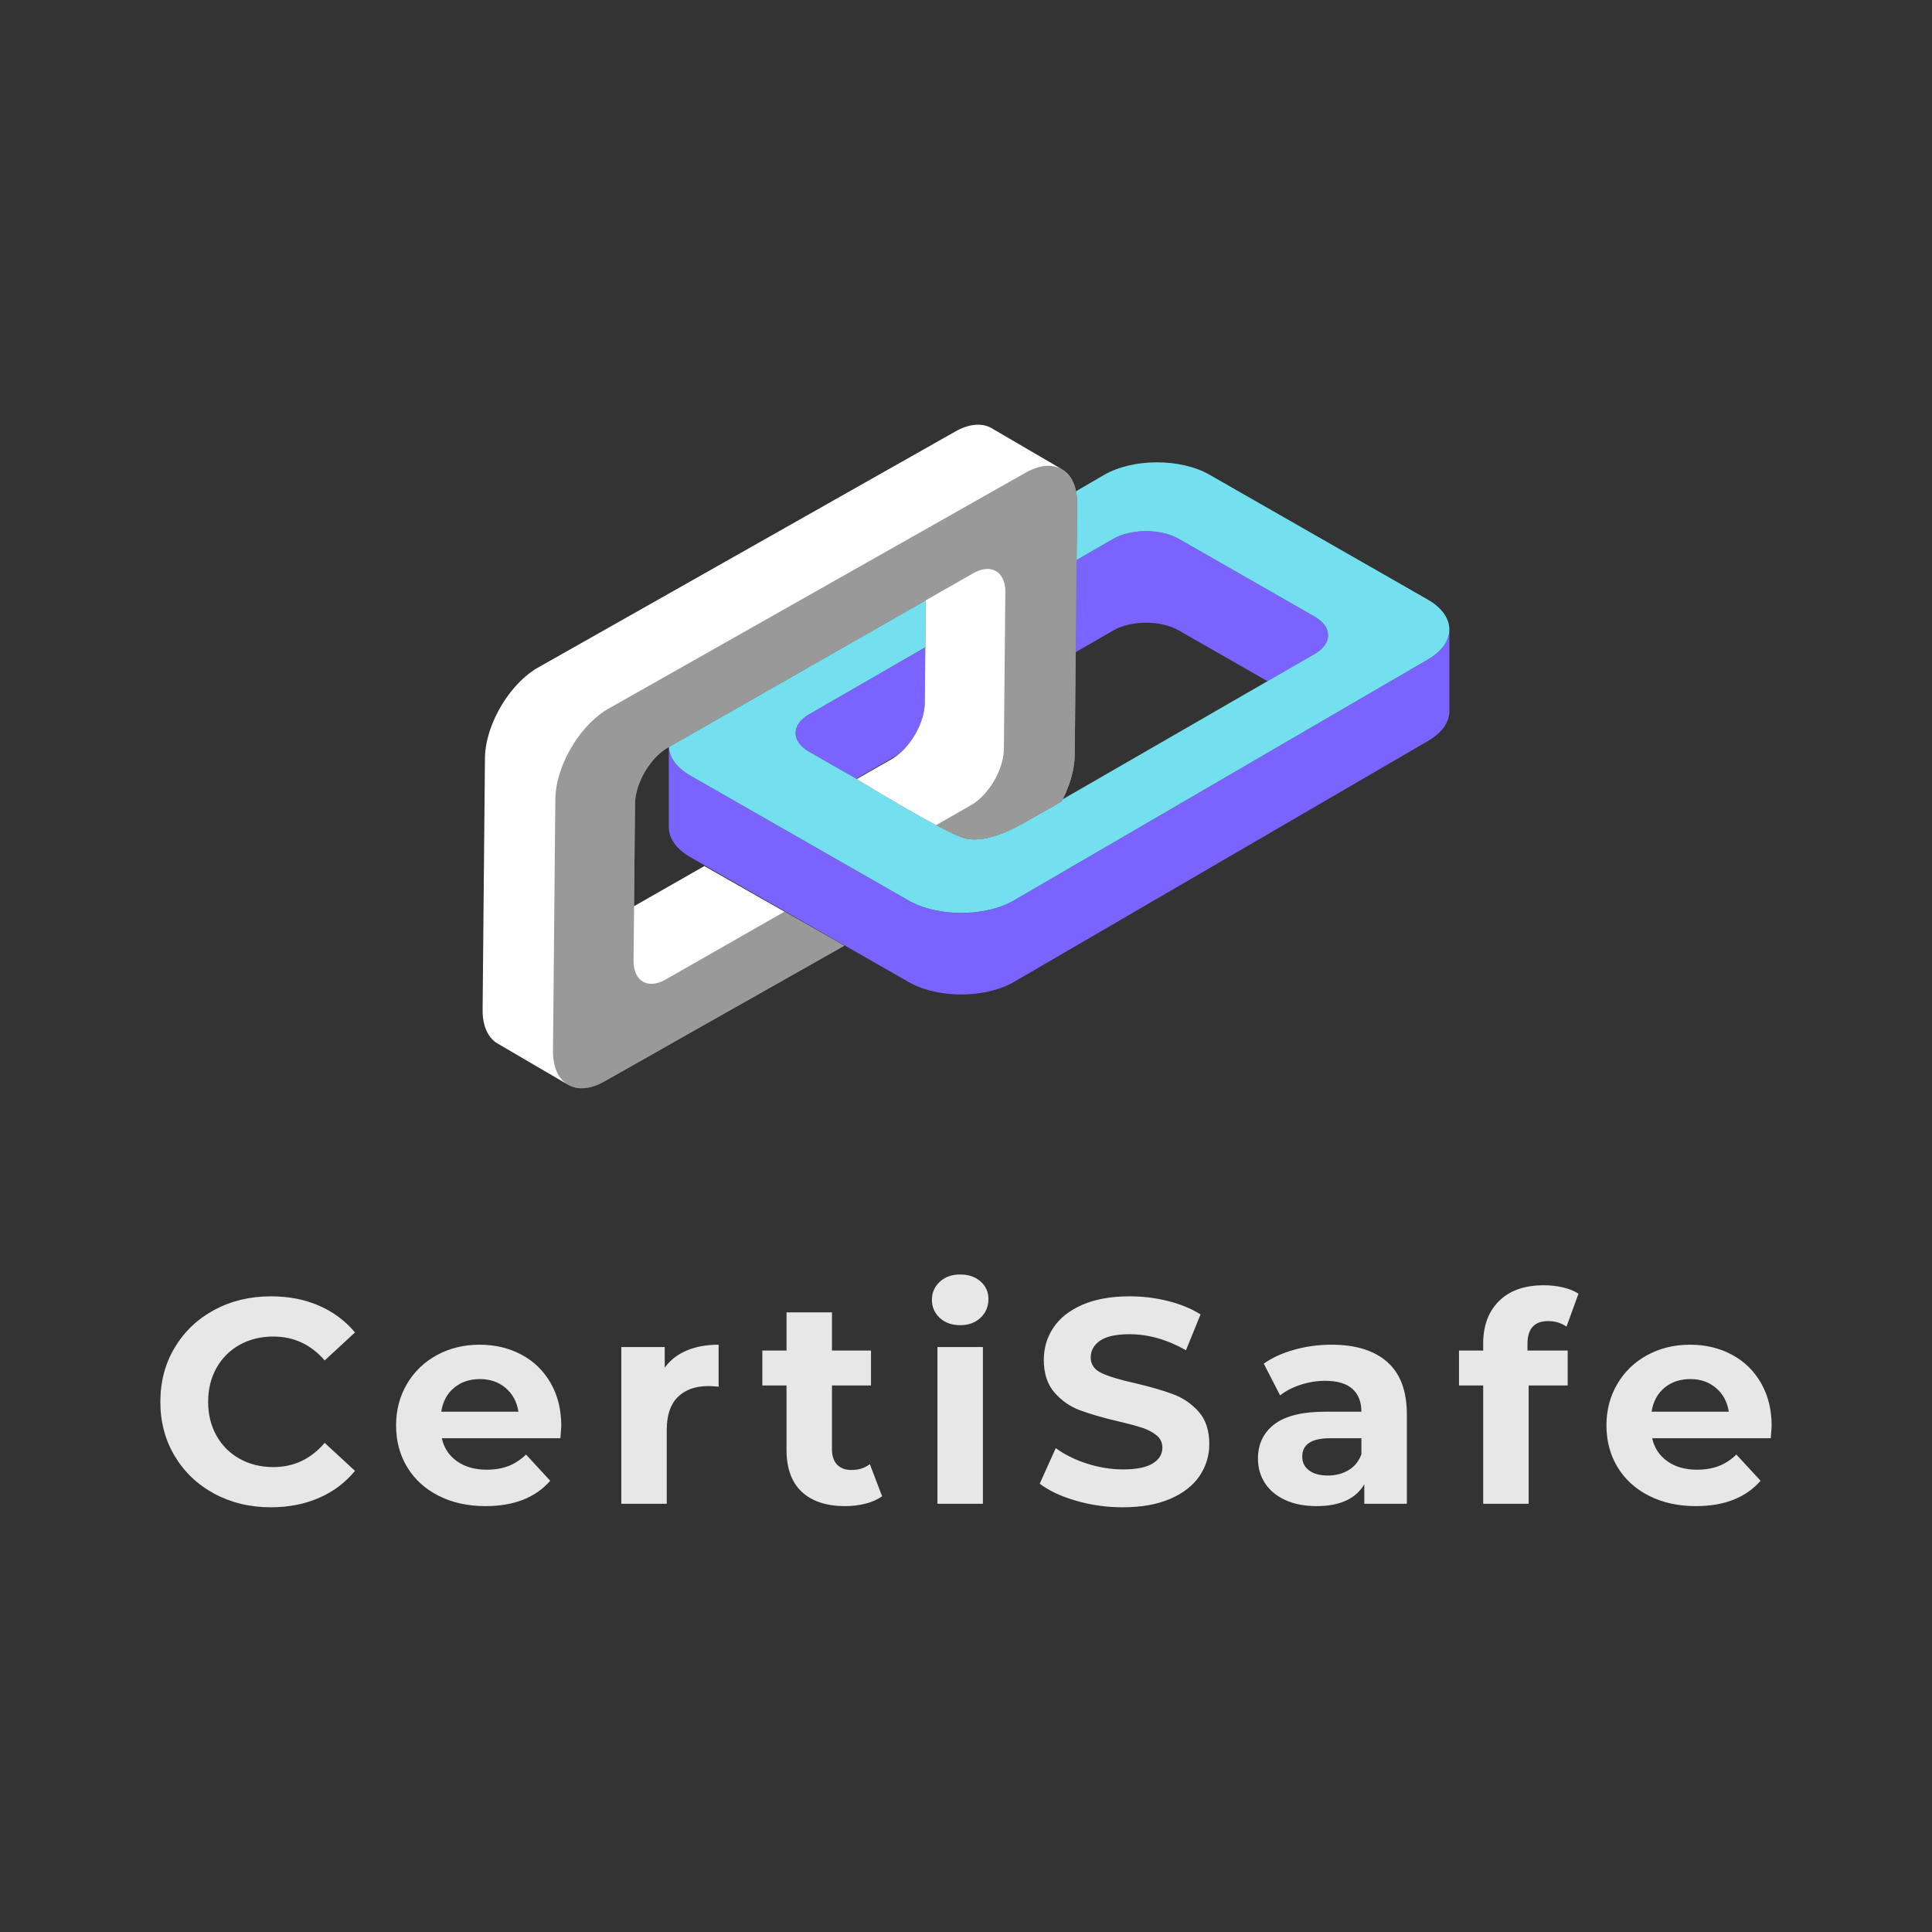<svg version="1.1" preserveAspectRatio="none" xmlns="http://www.w3.org/2000/svg" width="500" height="500"
  viewBox="0 0 500 500">
  <rect x="0" y="0" width="500" height="500" fill="#333333" stroke="none"/>
  <rect width="100%" height="100%" fill="#1E1E1E" fill-opacity="0" /><svg viewBox="575 248.595 380 255.309" width="417"
    height="280.168" x="41.5px" y="109.916px" xmlns="http://www.w3.org/2000/svg"
    xmlns:xlink="http://www.w3.org/1999/xlink" preserveAspectRatio="none">
    <defs></defs>
    <style>
      .aDFQBjvS2colors-01b89afdb-e8a9-407d-906f-011b317b05d3 {
        fill: #7A63FF;
        fill-opacity: 1;
      }

      .aDFQBjvS2colors-11b89afdb-e8a9-407d-906f-011b317b05d3 {
        fill: #74E0EF;
        fill-opacity: 1;
      }

      .aDFQBjvS2colors-21b89afdb-e8a9-407d-906f-011b317b05d3 {
        fill: #FFFFFF;
        fill-opacity: 1;
      }

      .aDFQBjvS2colors-31b89afdb-e8a9-407d-906f-011b317b05d3 {
        fill: #969696;
        fill-opacity: 1;
      }

      .aDFQBjvS2colors-41b89afdb-e8a9-407d-906f-011b317b05d3 {
        fill: #C1F7FF;
        fill-opacity: 1;
      }

      .aDFQBjvS2colors-51b89afdb-e8a9-407d-906f-011b317b05d3 {
        fill: #EF75FD;
        fill-opacity: 1;
      }

      .aDFQBjvS2colors-61b89afdb-e8a9-407d-906f-011b317b05d3 {
        fill: #555555;
        fill-opacity: 1;
      }

      .aDFQBjvS2colors-71b89afdb-e8a9-407d-906f-011b317b05d3 {
        fill: #B4B4B4;
        fill-opacity: 1;
      }

      .ashadowGEzbSKUwp7-floo1b89afdb-e8a9-407d-906f-011b317b05d3 {
        flood-color: #7A63FF;
        flood-opacity: 1;
      }

      .companyName1b89afdb-e8a9-407d-906f-011b317b05d3 {
        fill: #E7E7E7;
        fill-opacity: 1;
      }

      .icon3-str1b89afdb-e8a9-407d-906f-011b317b05d3 {
        stroke: #FFFFFF;
        stroke-opacity: 1;
      }
    </style>
    <defs>
      <filter x="651" y="248.595" width="228" height="156.482" id="1b89afdb-e8a9-407d-906f-011b317b05d3bOgmppgFg"
        filterUnits="userSpaceOnUse" primitiveUnits="userSpaceOnUse" color-interpolation-filters="sRGB">
        <feMerge>
          <feMergeNode in="SourceGraphic" />
        </feMerge>
      </filter>
    </defs>
    <g opacity="1" transform="rotate(0 575 449)">
      <svg width="380" height="54.904" x="575" y="449" version="1.1" preserveAspectRatio="none"
        viewBox="1.56 -31.48 221.2 31.96">
        <g transform="matrix(1 0 0 1 0 0)" class="companyName1b89afdb-e8a9-407d-906f-011b317b05d3">
          <path id="id-1b89afdb-e8a9-407d-906f-011b317b05d3D6z1nYkh9"
            d="M16.72 0.48Q12.44 0.48 8.98-1.38Q5.52-3.24 3.54-6.54Q1.56-9.84 1.56-14L1.56-14Q1.56-18.16 3.54-21.46Q5.52-24.76 8.98-26.62Q12.44-28.48 16.76-28.48L16.76-28.48Q20.40-28.48 23.34-27.20Q26.28-25.92 28.28-23.52L28.28-23.52L24.12-19.68Q21.28-22.96 17.08-22.96L17.08-22.96Q14.48-22.96 12.44-21.82Q10.40-20.68 9.26-18.64Q8.12-16.60 8.12-14L8.12-14Q8.12-11.40 9.26-9.36Q10.40-7.32 12.44-6.18Q14.48-5.04 17.08-5.04L17.08-5.04Q21.28-5.04 24.12-8.36L24.12-8.36L28.28-4.52Q26.28-2.08 23.32-0.80Q20.36 0.48 16.72 0.48L16.72 0.48Z M56.60-10.68Q56.60-10.56 56.48-9L56.48-9L40.20-9Q40.64-7 42.28-5.84Q43.92-4.68 46.36-4.68L46.36-4.68Q48.04-4.68 49.34-5.18Q50.64-5.68 51.76-6.76L51.76-6.76L55.08-3.16Q52.04 0.32 46.20 0.32L46.20 0.32Q42.56 0.32 39.76-1.10Q36.96-2.52 35.44-5.04Q33.92-7.56 33.92-10.76L33.92-10.76Q33.92-13.92 35.42-16.46Q36.92-19 39.54-20.42Q42.16-21.84 45.40-21.84L45.40-21.84Q48.56-21.84 51.12-20.48Q53.68-19.12 55.14-16.58Q56.60-14.04 56.60-10.68L56.60-10.68ZM45.44-17.12Q43.32-17.12 41.88-15.92Q40.44-14.72 40.12-12.64L40.12-12.64L50.72-12.64Q50.40-14.68 48.96-15.90Q47.52-17.12 45.44-17.12L45.44-17.12Z M70.80-18.68Q71.92-20.24 73.82-21.04Q75.72-21.84 78.20-21.84L78.20-21.84L78.20-16.08Q77.16-16.16 76.80-16.16L76.80-16.16Q74.12-16.16 72.60-14.66Q71.08-13.16 71.08-10.16L71.08-10.16L71.08 0L64.84 0L64.84-21.52L70.80-21.52L70.80-18.68Z M98.96-5.44L100.64-1.04Q99.72-0.36 98.38-0.02Q97.04 0.32 95.56 0.32L95.56 0.32Q91.72 0.32 89.62-1.64Q87.52-3.60 87.52-7.40L87.52-7.40L87.52-16.24L84.20-16.24L84.20-21.04L87.52-21.04L87.52-26.28L93.76-26.28L93.76-21.04L99.12-21.04L99.12-16.24L93.76-16.24L93.76-7.48Q93.76-6.12 94.46-5.38Q95.16-4.64 96.44-4.64L96.44-4.64Q97.92-4.64 98.96-5.44L98.96-5.44Z M108.24 0L108.24-21.52L114.48-21.52L114.48 0L108.24 0ZM111.36-24.52Q109.64-24.52 108.56-25.52Q107.48-26.52 107.48-28L107.48-28Q107.48-29.48 108.56-30.48Q109.64-31.48 111.36-31.48L111.36-31.48Q113.08-31.48 114.16-30.52Q115.24-29.56 115.24-28.12L115.24-28.12Q115.24-26.56 114.16-25.54Q113.08-24.52 111.36-24.52L111.36-24.52Z M133.68 0.48Q130.36 0.48 127.26-0.42Q124.16-1.32 122.28-2.76L122.28-2.76L124.48-7.64Q126.28-6.32 128.76-5.52Q131.24-4.72 133.72-4.72L133.72-4.72Q136.48-4.72 137.80-5.54Q139.12-6.36 139.12-7.72L139.12-7.72Q139.12-8.72 138.34-9.38Q137.56-10.04 136.34-10.44Q135.12-10.84 133.04-11.32L133.04-11.32Q129.84-12.08 127.80-12.84Q125.76-13.60 124.30-15.28Q122.84-16.96 122.84-19.76L122.84-19.76Q122.84-22.20 124.16-24.18Q125.48-26.16 128.14-27.32Q130.80-28.48 134.64-28.48L134.64-28.48Q137.32-28.48 139.88-27.84Q142.44-27.20 144.36-26L144.36-26L142.36-21.08Q138.48-23.28 134.60-23.28L134.60-23.28Q131.88-23.28 130.58-22.40Q129.28-21.52 129.28-20.08L129.28-20.08Q129.28-18.64 130.78-17.94Q132.28-17.24 135.36-16.56L135.36-16.56Q138.56-15.80 140.60-15.04Q142.64-14.28 144.10-12.64Q145.56-11 145.56-8.20L145.56-8.20Q145.56-5.80 144.22-3.82Q142.88-1.84 140.20-0.68Q137.52 0.48 133.68 0.48L133.68 0.48Z M162.32-21.84Q167.32-21.84 170.00-19.46Q172.68-17.08 172.68-12.28L172.68-12.28L172.68 0L166.84 0L166.84-2.68Q165.08 0.32 160.28 0.32L160.28 0.32Q157.80 0.32 155.98-0.52Q154.16-1.36 153.20-2.84Q152.24-4.32 152.24-6.20L152.24-6.20Q152.24-9.20 154.50-10.92Q156.76-12.64 161.48-12.64L161.48-12.64L166.44-12.64Q166.44-14.68 165.20-15.78Q163.96-16.88 161.48-16.88L161.48-16.88Q159.76-16.88 158.10-16.34Q156.44-15.80 155.28-14.88L155.28-14.88L153.04-19.24Q154.80-20.48 157.26-21.16Q159.72-21.84 162.32-21.84L162.32-21.84ZM161.84-3.88Q163.44-3.88 164.68-4.62Q165.92-5.36 166.44-6.80L166.44-6.80L166.44-9L162.16-9Q158.32-9 158.32-6.48L158.32-6.48Q158.32-5.28 159.26-4.58Q160.20-3.88 161.84-3.88L161.84-3.88Z M189.24-21.96L189.24-21.04L194.76-21.04L194.76-16.24L189.40-16.24L189.40 0L183.16 0L183.16-16.24L179.84-16.24L179.84-21.04L183.16-21.04L183.16-22Q183.16-25.68 185.34-27.84Q187.52-30 191.48-30L191.48-30Q192.88-30 194.14-29.70Q195.40-29.40 196.24-28.84L196.24-28.84L194.60-24.32Q193.52-25.08 192.08-25.08L192.08-25.08Q189.24-25.08 189.24-21.96L189.24-21.96Z M222.76-10.68Q222.76-10.56 222.64-9L222.64-9L206.36-9Q206.80-7 208.44-5.84Q210.08-4.68 212.52-4.68L212.52-4.68Q214.20-4.68 215.50-5.18Q216.80-5.68 217.92-6.76L217.92-6.76L221.24-3.16Q218.20 0.32 212.36 0.32L212.36 0.32Q208.72 0.32 205.92-1.10Q203.12-2.52 201.60-5.04Q200.08-7.56 200.08-10.76L200.08-10.76Q200.08-13.92 201.58-16.46Q203.08-19 205.70-20.42Q208.32-21.84 211.56-21.84L211.56-21.84Q214.72-21.84 217.28-20.48Q219.84-19.12 221.30-16.58Q222.76-14.04 222.76-10.68L222.76-10.68ZM211.60-17.12Q209.48-17.12 208.04-15.92Q206.60-14.72 206.28-12.64L206.28-12.64L216.88-12.64Q216.56-14.68 215.12-15.90Q213.68-17.12 211.60-17.12L211.60-17.12Z" />
        </g>
      </svg>
    </g>
    <g opacity="1" transform="rotate(0 651 248.595)">
      <svg width="228" height="156.482" x="651" y="248.595" version="1.1" preserveAspectRatio="none"
        viewBox="21.694 48.548 157.309 107.965">
        <g transform="matrix(1 0 0 1 0 0)">
          <g>
            <path
              d="M178.779 83.204a5.094 5.094 0 0 1-.776 1.44 6.377 6.377 0 0 1-.383.459c-.552.603-1.27 1.168-2.153 1.674l-67.342 39.191c-2.351 1.348-5.452 2.021-8.553 2.021-3.101 0-6.204-.674-8.56-2.021l-27.263-15.597-8.225-4.705a10.23 10.23 0 0 1-.828-.525 8.116 8.116 0 0 1-1.325-1.149 5.795 5.795 0 0 1-.883-1.249 4.461 4.461 0 0 1-.442-1.309c-.025-.148-.029-.298-.037-.446l-.018.01v13.037c0 1.774 1.178 3.548 3.534 4.896l.214.122 35.275 20.18c2.356 1.348 5.459 2.021 8.56 2.021 3.101 0 6.202-.674 8.553-2.021l67.342-39.191c2.356-1.348 3.534-3.122 3.534-4.896V81.88a4.23 4.23 0 0 1-.224 1.324z"
              data-color="1" class="aDFQBjvS2colors-01b89afdb-e8a9-407d-906f-011b317b05d3"></path>
            <path
              d="M124.317 82.025c1.464-.839 3.396-1.259 5.328-1.259 1.932 0 3.864.42 5.329 1.259l14.432 8.256 7.667-4.422c2.934-1.678 2.934-4.421 0-6.094l-22.1-12.642c-1.464-.839-3.396-1.259-5.329-1.259-1.932 0-3.864.42-5.328 1.259l-1.63.94-4.346 2.507-.139 14.982 5.386-3.106.73-.421z"
              data-color="1" class="aDFQBjvS2colors-01b89afdb-e8a9-407d-906f-011b317b05d3"></path>
            <path
              d="M74.823 101.761l3.775 2.16 3.408 1.95.484.277 6.907-3.983c1.016-.837 1.931-1.948 2.648-3.176.975-1.668 1.588-3.548 1.602-5.235l.084-8.99-18.908 10.904c-2.934 1.673-2.934 4.415 0 6.093z"
              data-color="1" class="aDFQBjvS2colors-01b89afdb-e8a9-407d-906f-011b317b05d3"></path>
            <path
              d="M175.466 76.99l-35.489-20.302c-2.351-1.348-5.454-2.021-8.557-2.021-3.102 0-6.205.674-8.557 2.021l-.883.514-3.728 2.17c.119.597.181 1.25.173 1.962l-.086 9.236 4.346-2.507 1.63-.94c1.464-.839 3.396-1.259 5.328-1.259 1.932 0 3.864.42 5.329 1.259l22.1 12.642c2.934 1.673 2.934 4.415 0 6.094l-7.667 4.422-24.769 14.285-8.552 4.933c-.063.124-.129.245-.195.368-2.699 1.536-5.132 2.897-5.761 3.26-1.549.893-6.124 3.533-9.758 2.765-.908-.192-2.704-1.034-4.889-2.191-4.033-2.135-9.386-5.336-12.918-7.49l.019-.011-.092-.053-.484-.277-3.408-1.95-3.775-2.16c-2.934-1.678-2.934-4.421 0-6.094l18.908-10.905.071-7.636-41.795 23.861c.008.149.013.298.037.446.074.442.221.88.442 1.309.221.429.515.847.883 1.249.368.402.81.787 1.325 1.149.258.181.534.356.828.525l8.225 4.705 27.263 15.597c2.356 1.348 5.459 2.021 8.56 2.021 3.101 0 6.202-.674 8.553-2.021l67.342-39.191c.884-.505 1.601-1.071 2.153-1.674.138-.151.266-.304.383-.459.352-.465.611-.948.776-1.44.147-.437.221-.88.221-1.324.002-1.772-1.176-3.545-3.532-4.888z"
              data-color="2" class="aDFQBjvS2colors-11b89afdb-e8a9-407d-906f-011b317b05d3"></path>
            <path
              d="M118.253 59.372c-.333-1.679-1.135-2.896-2.265-3.556l-11.453-6.694c-1.531-.895-3.658-.774-6.01.58L30.709 88.066c-2.35 1.35-4.496 3.687-6.061 6.364s-2.549 5.696-2.574 8.41l-.38 40.884c-.025 2.714.913 4.626 2.444 5.521l11.453 6.694c1.531.895 3.656.772 6.004-.584l38.953-22.036-9.733-5.537-13.041-7.419-11.436 6.529.154-16.626c.016-1.69.628-3.57 1.603-5.237.975-1.667 2.311-3.123 3.774-3.963l.119-.068.018-.01 41.795-23.861-.071 7.636-.084 8.99c-.014 1.688-.627 3.567-1.602 5.235-.718 1.228-1.632 2.339-2.648 3.176-.364.3-.741.567-1.127.789l-5.688 3.247-.019.011c3.532 2.154 8.885 5.355 12.918 7.49 2.185 1.156 3.981 1.999 4.889 2.191 3.634.768 8.21-1.872 9.758-2.765.629-.363 3.062-1.723 5.761-3.26.065-.123.132-.244.195-.368 1.205-2.38 1.942-4.945 1.962-7.281l.155-16.666.139-14.982.086-9.236a9.48 9.48 0 0 0-.172-1.962zm-5.744-3.991z"
              data-color="3" class="aDFQBjvS2colors-21b89afdb-e8a9-407d-906f-011b317b05d3"></path>
            <path
              d="M118.253 59.372c-.333-1.679-1.135-2.896-2.265-3.556a4.115 4.115 0 0 0-1.255-.477 4.6 4.6 0 0 0-.521-.077 5.644 5.644 0 0 0-1.703.12c-.799.172-1.649.507-2.532 1.015L42.161 94.76c-2.35 1.35-4.496 3.687-6.061 6.364-1.565 2.678-2.549 5.696-2.574 8.41l-.38 40.884a9.737 9.737 0 0 0 .156 1.882c.108.575.271 1.096.482 1.561.423.929 1.04 1.631 1.806 2.079 1.531.895 3.656.772 6.004-.584l38.953-22.036-9.733-5.537L51.517 138.8c-2.925 1.689-5.292.305-5.261-3.075l.082-8.833.154-16.626c.016-1.69.628-3.57 1.603-5.237.975-1.667 2.311-3.123 3.774-3.963l.119-.068.018-.01 41.795-23.861 7.687-4.388c2.929-1.686 5.297-.302 5.261 3.075l-.014 1.449-.139 14.982-.084 9.028c-.014 1.688-.627 3.567-1.602 5.235s-2.312 3.124-3.775 3.965l-5.548 3.167-.106.06c2.185 1.156 3.981 1.999 4.889 2.191 3.634.768 8.21-1.872 9.758-2.765.629-.363 3.062-1.723 5.761-3.26.065-.123.132-.244.195-.368 1.205-2.38 1.942-4.945 1.962-7.281l.155-16.666.139-14.982.086-9.236a9.542 9.542 0 0 0-.173-1.961z"
              opacity=".4"></path>
          </g>
        </g>
      </svg>
    </g>
  </svg>
</svg>